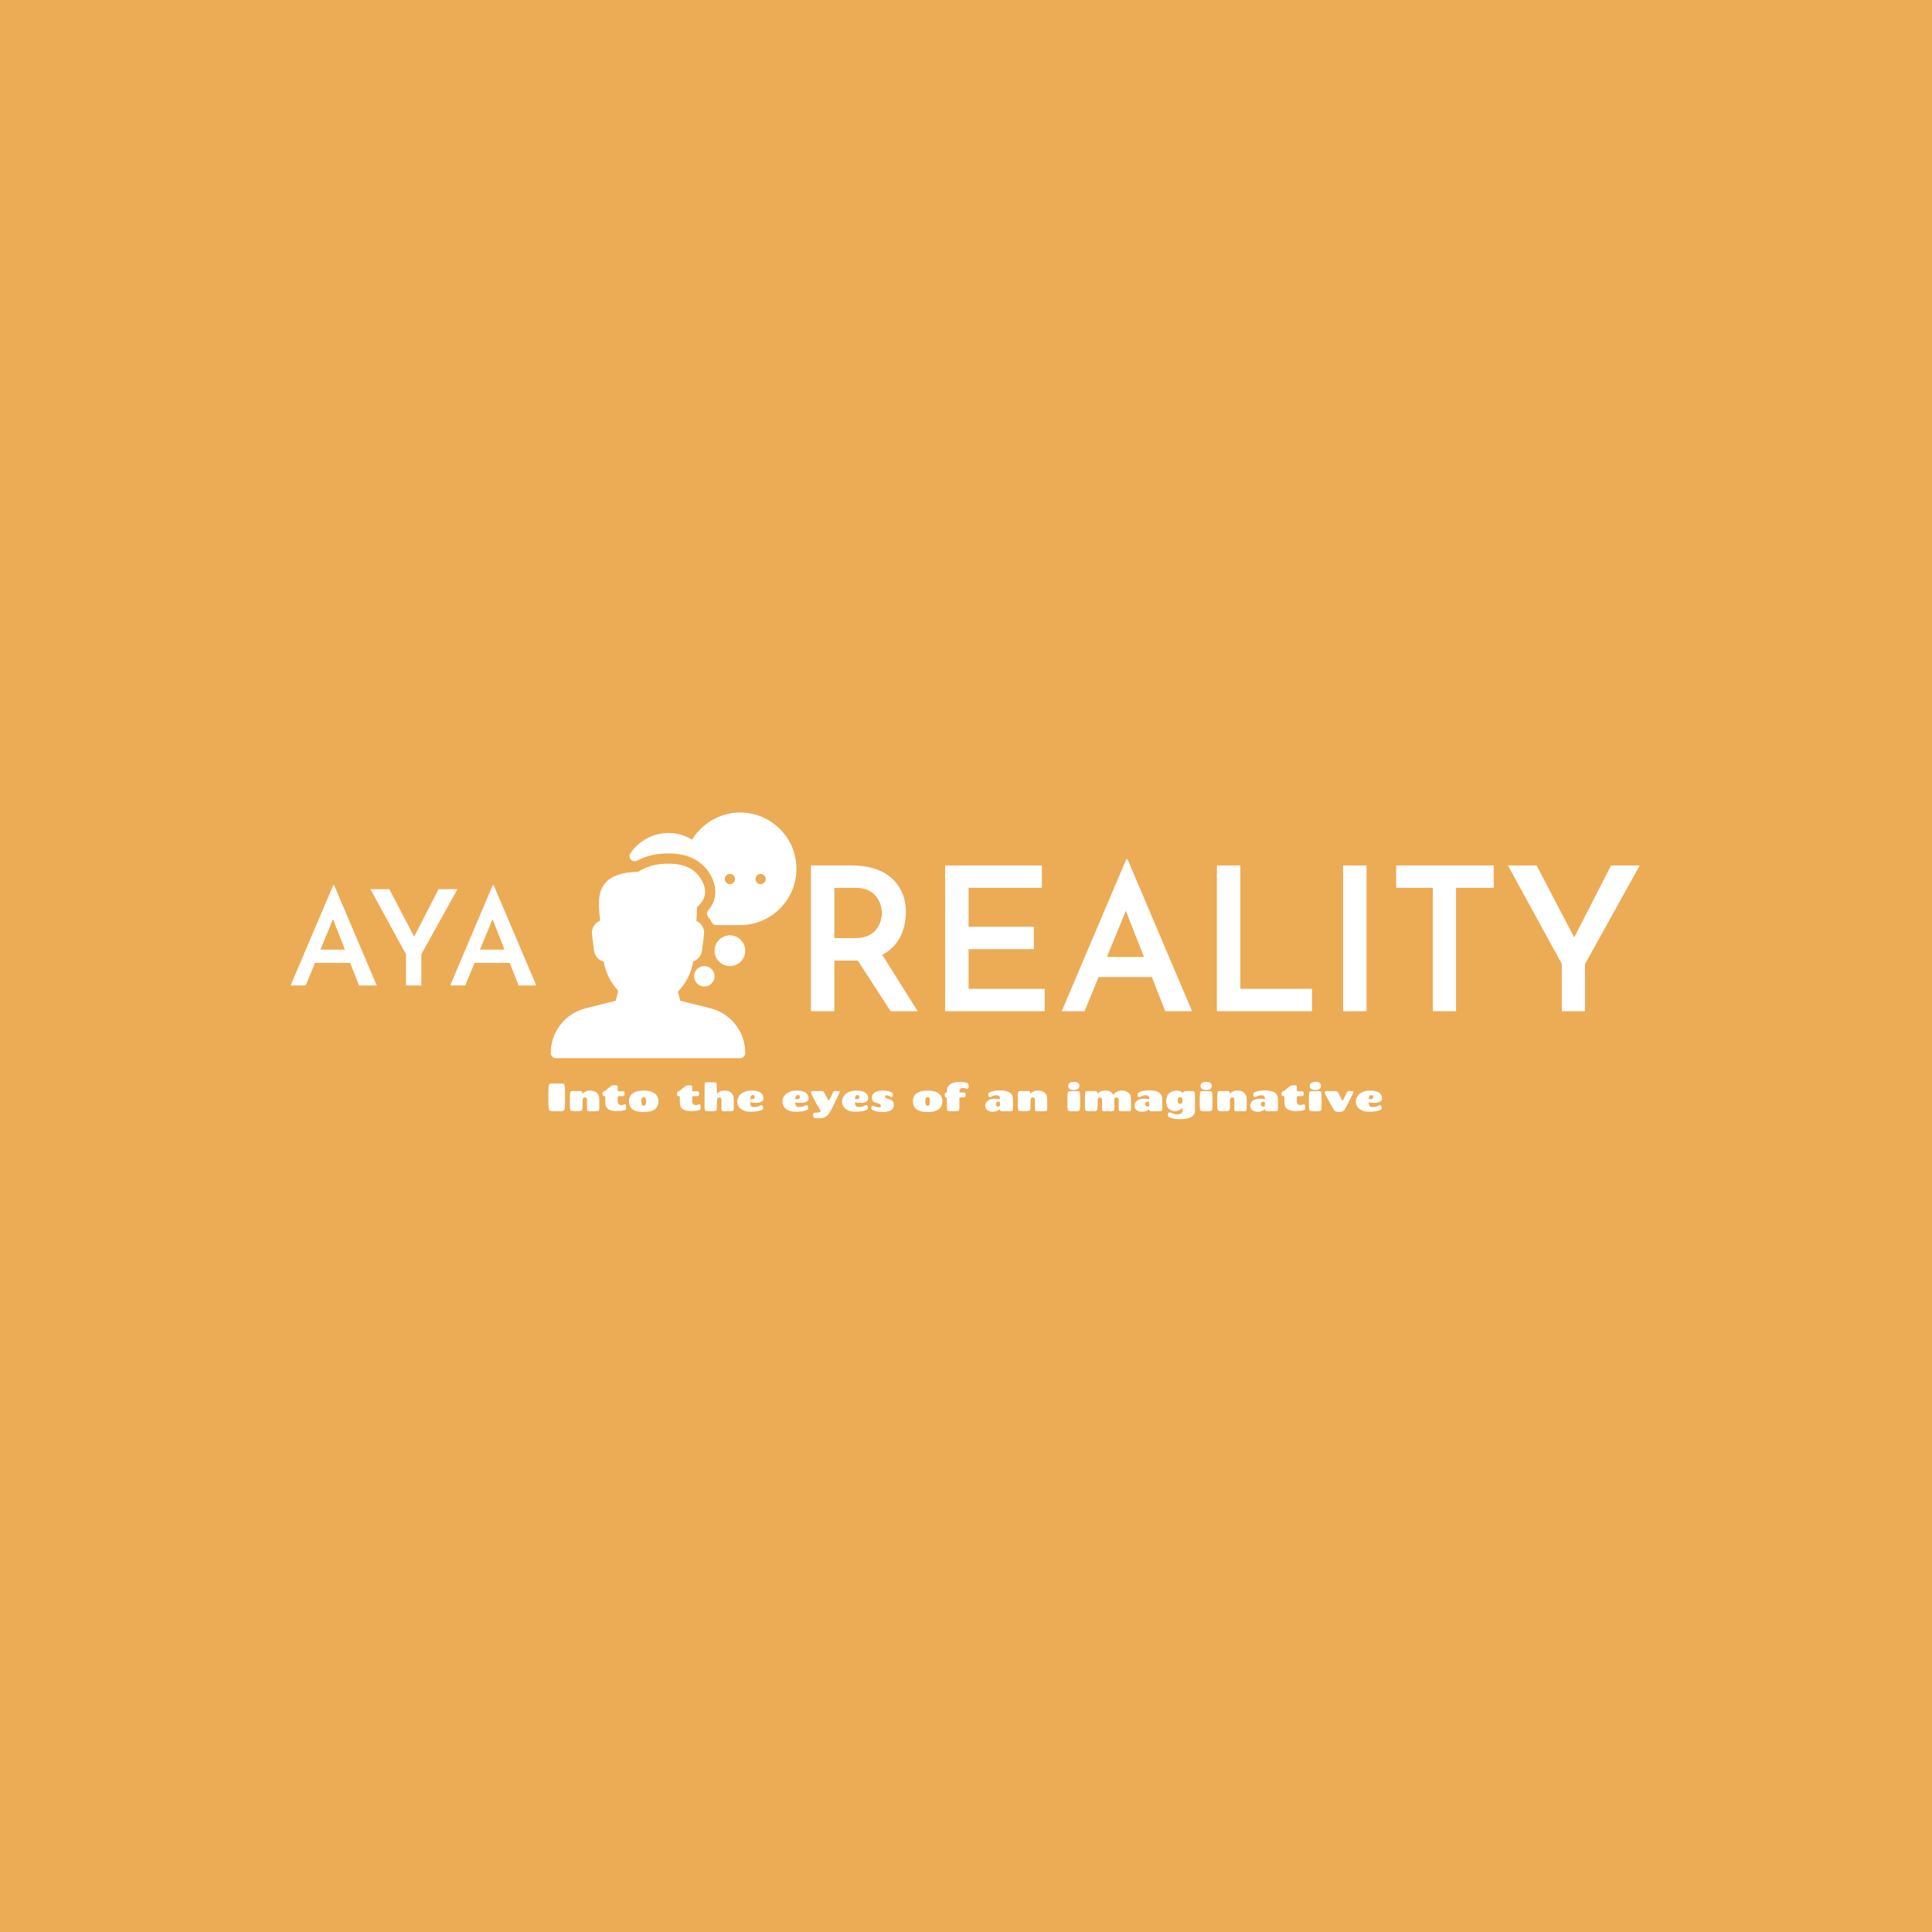 <svg xmlns="http://www.w3.org/2000/svg" version="1.1" xmlns:xlink="http://www.w3.org/1999/xlink" xmlns:svgjs="http://svgjs.dev/svgjs" width="1000" height="1000" viewBox="0 0 1000 1000"><rect width="1000" height="1000" fill="#ecab55"></rect><g transform="matrix(0.7,0,0,0.7,149.576,420.469)"><svg viewBox="0 0 396 90" data-background-color="#ecab55" preserveAspectRatio="xMidYMid meet" height="227" width="1000" xmlns="http://www.w3.org/2000/svg" xmlns:xlink="http://www.w3.org/1999/xlink"><defs></defs><g id="tight-bounds" transform="matrix(1,0,0,1,0.24,0.046)"><svg viewBox="0 0 395.52 89.908" height="89.908" width="395.52"><g><svg viewBox="0 0 1349.131 306.68" height="89.908" width="395.52"><g><svg viewBox="0 0 1349.131 306.68" height="306.68" width="1349.131"><g><svg viewBox="0 0 1349.131 306.68" height="306.68" width="1349.131"><g><svg viewBox="0 0 1349.131 245.672" height="245.672" width="1349.131"><g><svg><g></g><g></g></svg></g><g><svg><g><svg></svg></g><g></g></svg></g><g id="text-0"><svg viewBox="0 0 1349.131 245.672" height="245.672" width="1349.131"><g transform="matrix(1,0,0,1,0,72.696)"><svg width="245.672" viewBox="1.2 -37.9 92.85 37.9" height="100.28" data-palette-color="#ffffff"><path d="M6.9 0L1.2 0 17.3-37.9 17.65-37.9 33.75 0 27.05 0 15.75-28.8 19.9-31.6 6.9 0ZM9.55-8.55L11.3-13.55 23.75-13.55 25.75-8.55 9.55-8.55ZM44.8 0L44.8-11.8 31.35-36.4 38.5-36.4 48.75-16.8 47-16.7 57.1-36.4 64.25-36.4 50.6-11.8 50.6 0 44.8 0ZM67.2 0L61.5 0 77.6-37.9 77.95-37.9 94.05 0 87.35 0 76.05-28.8 80.2-31.6 67.2 0ZM69.85-8.55L71.6-13.55 84.05-13.55 86.05-8.55 69.85-8.55Z" opacity="1" transform="matrix(1,0,0,1,0,0)" fill="#ffffff" class="undefined-s-0"></path></svg></g><g><svg xmlns="http://www.w3.org/2000/svg" xmlns:xlink="http://www.w3.org/1999/xlink" version="1.1" x="260.15" y="0" viewBox="0 0 24 24" style="enable-background:new 0 0 24 24;" xml:space="preserve" height="245.672" width="245.672" class="icon-x-0" data-fill-palette-color="accent" id="x-0"><g fill="#ffffff" data-fill-palette-color="accent"><path d="M15.586 19.126l-2.935-0.734-0.224-0.897c0.779-0.791 1.316-1.857 1.491-2.954 0.453-0.155 0.797-0.558 0.859-1.055l0.196-1.565c0.045-0.361-0.066-0.726-0.306-1-0.122-0.141-0.272-0.251-0.439-0.326l0.066-1.355 0.266-0.266c0.468-0.497 0.856-1.347 0.054-2.573C14.005 5.471 12.978 5 11.559 5c-0.55 0-1.813 0-3 0.785C5.159 5.866 4.696 7.463 4.696 9.022c0 0.34 0.076 1.061 0.132 1.546-0.186 0.073-0.354 0.19-0.489 0.343-0.244 0.275-0.357 0.643-0.312 1.008l0.196 1.565c0.066 0.531 0.454 0.955 0.953 1.083 0.174 1.052 0.683 2.08 1.415 2.855l-0.242 0.969-2.935 0.734C1.404 19.628 0 21.427 0 23.5 0 23.776 0.224 24 0.5 24h18c0.276 0 0.5-0.226 0.5-0.502C19 21.426 17.596 19.628 15.586 19.126z" fill="#ffffff" data-fill-palette-color="accent"></path><circle cx="17.5" cy="13.5" r="1.5" fill="#ffffff" data-fill-palette-color="accent"></circle><circle cx="15" cy="16" r="1.0" fill="#ffffff" data-fill-palette-color="accent"></circle><path d="M18.5 0c-1.918 0-3.701 1.025-4.69 2.655C13.106 2.225 12.318 2 11.5 2c-1.488 0-2.878 0.741-3.72 1.981-0.129 0.19-0.112 0.444 0.042 0.615C7.978 4.769 8.228 4.812 8.43 4.703 9.742 4 11.015 4 11.559 4c2.214 0 3.338 1.007 3.892 1.852 0.857 1.309 0.833 2.656-0.064 3.698-0.072 0.084-0.116 0.209-0.122 0.321-0.006 0.129 0.071 0.294 0.157 0.392 0.109 0.125 0.208 0.277 0.304 0.465C15.811 10.895 15.983 11 16.171 11H18.5c3.033 0 5.5-2.467 5.5-5.5S21.533 0 18.5 0zM17.5 7C17.224 7 17 6.776 17 6.5 17 6.224 17.224 6 17.5 6S18 6.224 18 6.5C18 6.776 17.776 7 17.5 7zM20.5 7C20.224 7 20 6.776 20 6.5 20 6.224 20.224 6 20.5 6S21 6.224 21 6.5C21 6.776 20.776 7 20.5 7z" fill="#ffffff" data-fill-palette-color="accent"></path></g></svg></g><g transform="matrix(1,0,0,1,520.3,46.923)"><svg width="828.831" viewBox="5 -37.9 206.89 37.9" height="151.825" data-palette-color="#ffffff"><path d="M5-36.4L15.25-36.4Q18.25-36.4 20.75-35.63 23.25-34.85 25-33.35 26.75-31.85 27.73-29.68 28.7-27.5 28.7-24.7L28.7-24.7Q28.7-22.55 28.05-20.4 27.4-18.25 25.93-16.53 24.45-14.8 22.05-13.73 19.65-12.65 16.1-12.65L16.1-12.65 10.85-12.65 10.85 0 5 0 5-36.4ZM10.85-18.25L16.05-18.25Q18-18.25 19.3-18.88 20.6-19.5 21.33-20.45 22.05-21.4 22.38-22.48 22.7-23.55 22.7-24.5L22.7-24.5Q22.7-25.4 22.4-26.48 22.1-27.55 21.38-28.53 20.65-29.5 19.4-30.15 18.15-30.8 16.25-30.8L16.25-30.8 10.85-30.8 10.85-18.25ZM15.4-14.65L22.35-14.8 31.65 0 24.9 0 15.4-14.65ZM38.5 0L38.5-36.4 62.65-36.4 62.65-30.8 44.35-30.8 44.35-21.1 60.65-21.1 60.65-15.5 44.35-15.5 44.35-5.6 63.35-5.6 63.35 0 38.5 0ZM73.3 0L67.6 0 83.7-37.9 84.05-37.9 100.15 0 93.45 0 82.15-28.8 86.3-31.6 73.3 0ZM75.95-8.55L77.7-13.55 90.15-13.55 92.15-8.55 75.95-8.55ZM106.34 0L106.34-36.4 112.19-36.4 112.19-5.6 130.09-5.6 130.09 0 106.34 0ZM137.84 0L137.84-36.4 143.69-36.4 143.69 0 137.84 0ZM151.09-30.8L151.09-36.4 175.44-36.4 175.44-30.8 166.04-30.8 166.04 0 160.24 0 160.24-30.8 151.09-30.8ZM192.44 0L192.44-11.8 178.99-36.4 186.14-36.4 196.39-16.8 194.64-16.7 204.74-36.4 211.89-36.4 198.24-11.8 198.24 0 192.44 0Z" opacity="1" transform="matrix(1,0,0,1,0,0)" fill="#ffffff" class="undefined-s-1"></path></svg></g></svg></g></svg></g><g transform="matrix(1,0,0,1,257.684,269.346)"><svg viewBox="0 0 833.763 37.334" height="37.334" width="833.763"><g transform="matrix(1,0,0,1,0,0)"><svg width="833.763" viewBox="3 -37.1 1055.12 47.25" height="37.334" data-palette-color="#ffffff"><path d="M6.9-35L6.9-35 20.3-35Q22.4-35 23.08-33.95 23.75-32.9 23.98-29.63 24.2-26.35 24.2-16.93 24.2-7.5 23.8-3.1L23.8-3.1Q23.65-1.95 22.78-1.05 21.9-0.15 20.45-0.05L20.45-0.05Q17.6 0.15 13.85 0.15 10.1 0.15 6.75-0.05L6.75-0.05Q5.3-0.15 4.42-1.05 3.55-1.95 3.4-3.1L3.4-3.1Q3-7.5 3-16.93 3-26.35 3.23-29.63 3.45-32.9 4.13-33.95 4.8-35 6.9-35ZM51.9-2.15L51.9-2.15 51.95-14.35Q51.95-15.85 51.2-16.6 50.45-17.35 49.32-17.35 48.2-17.35 47.27-16.57 46.35-15.8 46.35-14.4L46.35-14.4 46.35-11.35Q46.35-4.75 46.05-2.35L46.05-2.35Q45.9-1.5 45.2-0.85 44.5-0.2 42.72-0.08 40.95 0.05 39.2 0.05 37.45 0.05 33.25-0.15L33.25-0.15Q32.05-0.2 31.35-0.85 30.65-1.5 30.55-2.35L30.55-2.35Q30.2-5.6 30.2-12.3 30.2-19 30.4-21.48 30.6-23.95 31.15-24.7 31.7-25.45 33.4-25.45L33.4-25.45 43.15-25.45Q44.85-25.45 45.42-24.7 46-23.95 46.15-22.15L46.15-22.15 46.15-22.1Q50-26.1 55.52-26.1 61.05-26.1 64.2-23.4 67.35-20.7 67.42-15.95 67.5-11.2 67.5-7.45 67.5-3.7 67.45-2.4 67.4-1.1 66.77-0.53 66.15 0.05 64.35 0.05L64.35 0.05 54.75 0.15Q53.15 0.15 52.52-0.43 51.9-1 51.9-2.15ZM75.09-11.55L75.09-18.2Q75.09-19 74-19L74-19Q72.05-19 71.7-20.3L71.7-20.3Q71.5-20.95 71.5-22.3 71.5-23.65 71.87-24.23 72.25-24.8 73.32-25.08 74.4-25.35 75.27-26.03 76.15-26.7 78.87-29 81.59-31.3 82.67-32 83.75-32.7 85.34-32.7L85.34-32.7 87.84-32.7Q89.59-32.7 90.2-32.27 90.8-31.85 90.8-30.95L90.8-30.95 90.8-26.2Q90.8-25.15 91.7-25.15L91.7-25.15 97.05-25.15Q98.34-25.15 98.92-24.6 99.5-24.05 99.5-22.08 99.5-20.1 98.9-19.55 98.3-19 97.09-19L97.09-19 91.9-19Q91.2-19 91-18.65 90.8-18.3 90.8-17.65L90.8-17.65 90.8-11.65Q90.9-9.95 92.07-8.8 93.25-7.65 95.4-7.65L95.4-7.65Q96.45-7.65 98-8.22 99.55-8.8 100.09-8.8L100.09-8.8Q101.45-8.8 101.45-4.8L101.45-4.8Q101.45-1.9 99.9-1.3L99.9-1.3Q98.3-0.75 95.4-0.4 92.5-0.05 89.59-0.05 86.7-0.05 84.07-0.53 81.45-1 79.3-2.2L79.3-2.2Q75.09-4.65 75.09-11.55L75.09-11.55ZM120.74-12.5Q120.74-6.9 123.69-6.9 126.64-6.9 126.64-12.5L126.64-12.5Q126.64-15.05 126.04-16.43 125.44-17.8 123.69-17.8 121.94-17.8 121.34-16.43 120.74-15.05 120.74-12.5L120.74-12.5ZM142.34-12.5Q142.34 1.1 123.69 1.1 105.04 1.1 105.04-12.5L105.04-12.5Q105.04-18.95 109.79-22.5 114.54-26.05 123.69-26.05 132.84-26.05 137.59-22.5 142.34-18.95 142.34-12.5L142.34-12.5ZM169.44-11.55L169.44-18.2Q169.44-19 168.34-19L168.34-19Q166.39-19 166.04-20.3L166.04-20.3Q165.84-20.95 165.84-22.3 165.84-23.65 166.21-24.23 166.59-24.8 167.66-25.08 168.74-25.35 169.61-26.03 170.49-26.7 173.21-29 175.94-31.3 177.01-32 178.09-32.7 179.69-32.7L179.69-32.7 182.19-32.7Q183.94-32.7 184.54-32.27 185.14-31.85 185.14-30.95L185.14-30.95 185.14-26.2Q185.14-25.15 186.04-25.15L186.04-25.15 191.39-25.15Q192.69-25.15 193.26-24.6 193.84-24.05 193.84-22.08 193.84-20.1 193.24-19.55 192.64-19 191.44-19L191.44-19 186.24-19Q185.54-19 185.34-18.65 185.14-18.3 185.14-17.65L185.14-17.65 185.14-11.65Q185.24-9.95 186.41-8.8 187.59-7.65 189.74-7.65L189.74-7.65Q190.79-7.65 192.34-8.22 193.89-8.8 194.44-8.8L194.44-8.8Q195.79-8.8 195.79-4.8L195.79-4.8Q195.79-1.9 194.24-1.3L194.24-1.3Q192.64-0.75 189.74-0.4 186.84-0.05 183.94-0.05 181.04-0.05 178.41-0.53 175.79-1 173.64-2.2L173.64-2.2Q169.44-4.65 169.44-11.55L169.44-11.55ZM200.74-2.35L200.74-2.35 200.64-18.7Q200.64-26.2 200.79-33.3L200.79-33.3Q200.84-34.95 201.41-35.75 201.99-36.55 203.64-36.55L203.64-36.55 213.24-36.55Q214.89-36.55 215.46-35.77 216.04-35 216.16-32.98 216.29-30.95 216.39-22.15L216.39-22.15Q220.29-26.1 225.76-26.1 231.24-26.1 234.39-23.4 237.54-20.7 237.61-15.95 237.69-11.2 237.69-7.45 237.69-3.7 237.64-2.4 237.59-1.1 236.96-0.53 236.34 0.05 234.54 0.05L234.54 0.05 224.94 0.15Q223.34 0.15 222.71-0.43 222.09-1 222.09-2.15L222.09-2.15 222.14-14.35Q222.14-15.85 221.39-16.6 220.64-17.35 219.51-17.35 218.39-17.35 217.49-16.57 216.59-15.8 216.54-14.4L216.54-14.4 216.24-2.35Q216.19-1.4 215.34-0.75 214.49-0.1 213.26 0 212.04 0.1 210.54 0.1L210.54 0.1 203.54 0Q202.59 0 201.66-0.68 200.74-1.35 200.74-2.35ZM250.08-23.93Q252.38-25.05 254.81-25.55 257.23-26.05 260.81-26.05 264.38-26.05 267.63-25.18 270.88-24.3 272.48-22.8L272.48-22.8Q275.28-20.05 275.28-16.35L275.28-16.35Q275.28-10.55 265.48-10.55L265.48-10.55Q262.03-10.55 258.33-11.2L258.33-11.2Q258.48-7.9 259.56-6.55 260.63-5.2 263.38-5.2 266.13-5.2 267.93-5.8 269.73-6.4 270.83-7.03 271.93-7.65 272.71-7.65 273.48-7.65 274.03-6.95L274.03-6.95Q274.88-6.05 274.88-4.48 274.88-2.9 274.26-2.33 273.63-1.75 272.28-1.2L272.28-1.2Q267.53 0.8 258.78 0.8L258.78 0.8Q251.53 0.8 246.86-2.68 242.18-6.15 242.18-12.05L242.18-12.05Q242.18-14.9 243.23-17.28 244.28-19.65 246.03-21.23 247.78-22.8 250.08-23.93ZM261.68-20.35L261.68-20.35Q258.63-20.35 258.38-15.4L258.38-15.4Q260.78-15.2 260.88-15.2L260.88-15.2Q264.18-15.2 264.18-17.4L264.18-17.4Q264.18-20.35 261.68-20.35ZM307.18-23.93Q309.48-25.05 311.9-25.55 314.33-26.05 317.9-26.05 321.48-26.05 324.73-25.18 327.98-24.3 329.58-22.8L329.58-22.8Q332.38-20.05 332.38-16.35L332.38-16.35Q332.38-10.55 322.58-10.55L322.58-10.55Q319.13-10.55 315.43-11.2L315.43-11.2Q315.58-7.9 316.65-6.55 317.73-5.2 320.48-5.2 323.23-5.2 325.03-5.8 326.83-6.4 327.93-7.03 329.03-7.65 329.8-7.65 330.58-7.65 331.13-6.95L331.13-6.95Q331.98-6.05 331.98-4.48 331.98-2.9 331.35-2.33 330.73-1.75 329.38-1.2L329.38-1.2Q324.63 0.8 315.88 0.8L315.88 0.8Q308.63 0.8 303.95-2.68 299.28-6.15 299.28-12.05L299.28-12.05Q299.28-14.9 300.33-17.28 301.38-19.65 303.13-21.23 304.88-22.8 307.18-23.93ZM318.78-20.35L318.78-20.35Q315.73-20.35 315.48-15.4L315.48-15.4Q317.88-15.2 317.98-15.2L317.98-15.2Q321.28-15.2 321.28-17.4L321.28-17.4Q321.28-20.35 318.78-20.35ZM339.88 1.95L340.98 1.95Q347.58 1.95 347.58 0L347.58 0Q347.58-0.65 346.78-1.95L346.78-1.95Q343.13-7.65 335.98-21.6L335.98-21.6Q335.43-22.75 335.43-23.4L335.43-23.4Q335.43-25.45 337.48-25.45L337.48-25.45 348.48-25.45Q350.08-25.45 350.9-24.95 351.73-24.45 352.48-23.05L352.48-23.05 357.13-14.35Q357.43-13.75 357.98-13.75 358.53-13.75 358.83-14.35L358.83-14.35 363.63-24.3Q364.08-25.3 364.68-25.4L364.68-25.4Q364.88-25.4 365.43-25.45L365.43-25.45 370.68-25.45Q371.38-25.45 371.68-24.8L371.68-24.8Q371.78-24.5 371.78-24.13 371.78-23.75 371.4-23.03 371.03-22.3 367.63-15.05 364.23-7.8 362.45-4.4 360.68-1 359.95 0.25 359.23 1.5 358.03 3.23 356.83 4.95 355.73 5.83 354.63 6.7 352.98 7.6L352.98 7.6Q350.08 9.15 345.55 9.15 341.03 9.15 339.58 8.38 338.13 7.6 338.13 5L338.13 5Q338.13 3.75 338.6 2.85 339.08 1.95 339.88 1.95L339.88 1.95ZM382.67-23.93Q384.97-25.05 387.4-25.55 389.82-26.05 393.4-26.05 396.97-26.05 400.22-25.18 403.47-24.3 405.07-22.8L405.07-22.8Q407.87-20.05 407.87-16.35L407.87-16.35Q407.87-10.55 398.07-10.55L398.07-10.55Q394.62-10.55 390.92-11.2L390.92-11.2Q391.07-7.9 392.15-6.55 393.22-5.2 395.97-5.2 398.72-5.2 400.52-5.8 402.32-6.4 403.42-7.03 404.52-7.65 405.3-7.65 406.07-7.65 406.62-6.95L406.62-6.95Q407.47-6.05 407.47-4.48 407.47-2.9 406.85-2.33 406.22-1.75 404.87-1.2L404.87-1.2Q400.12 0.8 391.37 0.8L391.37 0.8Q384.12 0.8 379.45-2.68 374.77-6.15 374.77-12.05L374.77-12.05Q374.77-14.9 375.82-17.28 376.87-19.65 378.62-21.23 380.37-22.8 382.67-23.93ZM394.27-20.35L394.27-20.35Q391.22-20.35 390.97-15.4L390.97-15.4Q393.37-15.2 393.47-15.2L393.47-15.2Q396.77-15.2 396.77-17.4L396.77-17.4Q396.77-20.35 394.27-20.35ZM423.87-6.55L423.87-6.55Q423.87-7.95 422.7-8.75 421.52-9.55 419.85-9.98 418.17-10.4 416.47-10.98 414.77-11.55 413.6-12.98 412.42-14.4 412.42-16.75L412.42-16.75Q412.42-26.05 426.87-26.05L426.87-26.05Q433.07-26.05 436.82-23.95L436.82-23.95Q438.02-23.3 438.52-22.73 439.02-22.15 439.02-20.7 439.02-19.25 438.45-18.53 437.87-17.8 437.3-17.8 436.72-17.8 434.8-18.93 432.87-20.05 430.82-20.1L430.82-20.1Q429.17-20.1 429.17-18.45L429.17-18.45Q429.17-17.35 430.32-16.7 431.47-16.05 433.12-15.58 434.77-15.1 436.42-14.43 438.07-13.75 439.22-12.18 440.37-10.6 440.37-8.2L440.37-8.2Q440.37 1.1 425.92 1.1L425.92 1.1Q418.87 1.1 414.42-0.95L414.42-0.95Q413.07-1.5 412.47-2.08 411.87-2.65 411.87-4.17 411.87-5.7 412.5-6.35 413.12-7 413.55-7 413.97-7 416.42-5.9 418.87-4.8 421.37-4.8 423.87-4.8 423.87-6.55ZM480.07-12.5Q480.07-6.9 483.02-6.9 485.97-6.9 485.97-12.5L485.97-12.5Q485.97-15.05 485.37-16.43 484.77-17.8 483.02-17.8 481.27-17.8 480.67-16.43 480.07-15.05 480.07-12.5L480.07-12.5ZM501.67-12.5Q501.67 1.1 483.02 1.1 464.37 1.1 464.37-12.5L464.37-12.5Q464.37-18.95 469.12-22.5 473.87-26.05 483.02-26.05 492.17-26.05 496.92-22.5 501.67-18.95 501.67-12.5L501.67-12.5ZM528.76-17.45L528.76-17.45 524.11-17.45Q523.21-17.45 523.21-16.4L523.21-16.4 523.21-3.3Q523.21-1.6 522.61-0.8 522.01 0 520.26 0L520.26 0 510.51 0Q508.76 0 508.19-0.78 507.61-1.55 507.51-3.3L507.51-3.3Q507.31-7.55 507.31-15.8L507.31-15.8Q507.31-16.95 507.11-17.23 506.91-17.5 506.36-17.5L506.36-17.5Q504.66-17.5 504.66-20.55L504.66-20.55Q504.66-22.35 505.16-22.95 505.66-23.55 506.71-23.6L506.71-23.6Q507.01-23.6 507.26-23.85 507.51-24.1 507.51-24.4L507.51-24.4 507.51-25.45Q507.51-35.35 519.51-36.7L519.51-36.7Q521.91-37 525.54-37 529.16-37 533.21-35.65L533.21-35.65Q534.96-35.05 534.96-31.63 534.96-28.2 533.36-28.2L533.36-28.2Q532.66-28.2 530.86-28.78 529.06-29.35 527.81-29.35L527.81-29.35Q525.51-29.35 524.36-28.08 523.21-26.8 523.21-24.95L523.21-24.95Q523.21-23.6 524.31-23.6L524.31-23.6 528.81-23.6Q530.01-23.6 530.61-23.05 531.21-22.5 531.21-20.53 531.21-18.55 530.64-18 530.06-17.45 528.76-17.45ZM574.56-26.25L574.56-26.25Q590.86-26.25 591.01-15.65L591.01-15.65Q591.11-11.15 591.11-7.4 591.11-3.65 591.06-2.35 591.01-1.05 590.38-0.48 589.76 0.1 587.96 0.1L587.96 0.1 577.36 0.1Q575.76 0.1 575.16-0.48 574.56-1.05 574.51-2.2L574.51-2.2Q574.51-2.25 574.48-2.38 574.46-2.5 574.46-2.6L574.46-2.6Q571.16 0.8 565.46 0.8L565.46 0.8Q561.51 0.8 558.73-1.18 555.96-3.15 555.96-6.63 555.96-10.1 557.93-12.18 559.91-14.25 562.63-15 565.36-15.75 568.48-15.75 571.61-15.75 574.61-15.15L574.61-15.15 574.61-15.35Q574.61-17.85 573.63-18.95 572.66-20.05 570.48-20.05 568.31-20.05 566.86-19.68 565.41-19.3 564.66-18.9L564.66-18.9Q562.61-17.7 561.81-17.7 561.01-17.7 560.38-18.45 559.76-19.2 559.76-20.78 559.76-22.35 560.33-22.95 560.91-23.55 562.16-24.15L562.16-24.15Q566.51-26.25 574.56-26.25ZM572.21-5.8L572.21-5.8Q574.41-5.8 574.46-6.65L574.46-6.65Q574.56-8.3 574.56-11L574.56-11Q574.56-12.05 572.96-12.05 571.36-12.05 570.36-11.28 569.36-10.5 569.36-9 569.36-7.5 570.18-6.65 571.01-5.8 572.21-5.8ZM618.8-2.15L618.8-2.15 618.85-14.35Q618.85-15.85 618.1-16.6 617.35-17.35 616.23-17.35 615.1-17.35 614.18-16.57 613.25-15.8 613.25-14.4L613.25-14.4 613.25-11.35Q613.25-4.75 612.95-2.35L612.95-2.35Q612.8-1.5 612.1-0.85 611.4-0.2 609.63-0.08 607.85 0.05 606.1 0.05 604.35 0.05 600.15-0.15L600.15-0.15Q598.95-0.2 598.25-0.85 597.55-1.5 597.45-2.35L597.45-2.35Q597.1-5.6 597.1-12.3 597.1-19 597.3-21.48 597.5-23.95 598.05-24.7 598.6-25.45 600.3-25.45L600.3-25.45 610.05-25.45Q611.75-25.45 612.33-24.7 612.9-23.95 613.05-22.15L613.05-22.15 613.05-22.1Q616.9-26.1 622.43-26.1 627.95-26.1 631.1-23.4 634.25-20.7 634.33-15.95 634.4-11.2 634.4-7.45 634.4-3.7 634.35-2.4 634.3-1.1 633.68-0.53 633.05 0.05 631.25 0.05L631.25 0.05 621.65 0.15Q620.05 0.15 619.43-0.43 618.8-1 618.8-2.15ZM663.1-25.3L663.1-25.3 672.85-25.3Q674.55-25.3 675.12-24.55 675.7-23.8 675.87-21.23 676.05-18.65 676.05-11.83 676.05-5 675.75-2.2L675.75-2.2Q675.6-1.35 674.9-0.7 674.2-0.05 672.42 0.08 670.65 0.2 668.2 0.2 665.75 0.2 663.75 0.08 661.75-0.05 661.05-0.7 660.35-1.35 660.25-2.2L660.25-2.2Q659.9-5.45 659.9-12.18 659.9-18.9 660.1-21.35 660.3-23.8 660.85-24.55 661.4-25.3 663.1-25.3ZM668.5-37.1L668.5-37.1Q671.8-37.1 673.47-35.77 675.15-34.45 675.15-32.15L675.15-32.15Q675.15-26.75 667.95-26.75L667.95-26.75Q665.05-26.75 663-28 660.95-29.25 660.95-31.75L660.95-31.75Q660.95-37.1 668.5-37.1ZM724.85-2.15L724.85-2.15 724.9-14.35Q724.9-15.85 724.15-16.6 723.4-17.35 722.27-17.35 721.15-17.35 720.22-16.57 719.3-15.8 719.3-14.4L719.3-14.4 719.35-7.15Q719.35-3.7 719.3-2.4 719.25-1.1 718.62-0.53 718 0.05 716.2 0.05L716.2 0.05 706.6 0.15Q705 0.15 704.37-0.43 703.75-1 703.75-2.15L703.75-2.15 703.8-14.35Q703.8-15.85 703.05-16.6 702.3-17.35 701.17-17.35 700.05-17.35 699.12-16.57 698.2-15.8 698.2-14.4L698.2-14.4 698.2-11.35Q698.2-4.75 697.9-2.35L697.9-2.35Q697.75-1.5 697.05-0.85 696.35-0.2 694.57-0.08 692.8 0.05 691.05 0.05 689.3 0.05 685.1-0.15L685.1-0.15Q683.9-0.2 683.2-0.85 682.5-1.5 682.4-2.35L682.4-2.35Q682.05-5.6 682.05-12.3 682.05-19 682.25-21.48 682.45-23.95 683-24.7 683.55-25.45 685.25-25.45L685.25-25.45 695-25.45Q696.7-25.45 697.27-24.7 697.85-23.95 698-22.15L698-22.15 698-22.1Q701.85-26.1 707.8-26.1L707.8-26.1Q711.45-26.1 714.15-24.7 716.85-23.3 718.15-20.6L718.15-20.6Q719.8-23.3 722.67-24.7 725.55-26.1 728.9-26.1L728.9-26.1Q734-26.1 737.15-23.4 740.3-20.7 740.37-15.95 740.45-11.2 740.45-7.45 740.45-3.7 740.4-2.4 740.35-1.1 739.72-0.53 739.1 0.05 737.3 0.05L737.3 0.05 727.7 0.15Q726.1 0.15 725.47-0.43 724.85-1 724.85-2.15ZM763.54-26.25L763.54-26.25Q779.84-26.25 779.99-15.65L779.99-15.65Q780.09-11.15 780.09-7.4 780.09-3.65 780.04-2.35 779.99-1.05 779.37-0.48 778.74 0.1 776.94 0.1L776.94 0.1 766.34 0.1Q764.74 0.1 764.14-0.48 763.54-1.05 763.49-2.2L763.49-2.2Q763.49-2.25 763.47-2.38 763.44-2.5 763.44-2.6L763.44-2.6Q760.14 0.8 754.44 0.8L754.44 0.8Q750.49 0.8 747.72-1.18 744.94-3.15 744.94-6.63 744.94-10.1 746.92-12.18 748.89-14.25 751.62-15 754.34-15.75 757.47-15.75 760.59-15.75 763.59-15.15L763.59-15.15 763.59-15.35Q763.59-17.85 762.62-18.95 761.64-20.05 759.47-20.05 757.29-20.05 755.84-19.68 754.39-19.3 753.64-18.9L753.64-18.9Q751.59-17.7 750.79-17.7 749.99-17.7 749.37-18.45 748.74-19.2 748.74-20.78 748.74-22.35 749.32-22.95 749.89-23.55 751.14-24.15L751.14-24.15Q755.49-26.25 763.54-26.25ZM761.19-5.8L761.19-5.8Q763.39-5.8 763.44-6.65L763.44-6.65Q763.54-8.3 763.54-11L763.54-11Q763.54-12.05 761.94-12.05 760.34-12.05 759.34-11.28 758.34-10.5 758.34-9 758.34-7.5 759.17-6.65 759.99-5.8 761.19-5.8ZM802.49-17.8L802.49-17.8Q799.54-17.8 799.54-13.48 799.54-9.15 802.39-9.15L802.39-9.15Q803.64-9.15 804.57-9.83 805.49-10.5 805.49-11.75L805.49-11.75 805.49-15.2Q805.49-16.4 804.57-17.1 803.64-17.8 802.49-17.8ZM821.29-23.05L821.29-23.05 821.39-7.7Q821.39-2.7 821.34-0.1 821.29 2.5 819.84 4.6 818.39 6.7 815.89 7.9L815.89 7.9Q810.99 10.15 802.84 10.15 794.69 10.15 789.49 7.95L789.49 7.95Q788.24 7.4 787.67 6.78 787.09 6.15 787.09 4.58 787.09 3 787.72 2.25 788.34 1.5 789.19 1.5 790.04 1.5 791.29 2.1L791.29 2.1Q795.14 4 798.99 4L798.99 4Q800.74 4 802.14 3.63 803.54 3.25 804.62 2.1 805.69 0.95 805.69-0.85L805.69-0.85 805.64-3.5Q805.64-4 805.34-4L805.34-4Q805.19-4 805.04-3.85L805.04-3.85Q801.04 0 796.24 0 791.44 0 788.22-3.05 784.99-6.1 784.99-12.7 784.99-19.3 788.79-22.68 792.59-26.05 798.09-26.05 803.59-26.05 806.24-22.6L806.24-22.6Q806.29-23.9 807.19-24.6 808.09-25.3 809.19-25.4 810.29-25.5 813.19-25.5L813.19-25.5 818.49-25.4Q819.44-25.4 820.37-24.73 821.29-24.05 821.29-23.05ZM830.59-25.3L830.59-25.3 840.34-25.3Q842.04-25.3 842.61-24.55 843.19-23.8 843.36-21.23 843.54-18.65 843.54-11.83 843.54-5 843.24-2.2L843.24-2.2Q843.09-1.35 842.39-0.7 841.69-0.05 839.91 0.08 838.14 0.2 835.69 0.2 833.24 0.2 831.24 0.08 829.24-0.05 828.54-0.7 827.84-1.35 827.74-2.2L827.74-2.2Q827.39-5.45 827.39-12.18 827.39-18.9 827.59-21.35 827.79-23.8 828.34-24.55 828.89-25.3 830.59-25.3ZM835.99-37.1L835.99-37.1Q839.29-37.1 840.96-35.77 842.64-34.45 842.64-32.15L842.64-32.15Q842.64-26.75 835.44-26.75L835.44-26.75Q832.54-26.75 830.49-28 828.44-29.25 828.44-31.75L828.44-31.75Q828.44-37.1 835.99-37.1ZM871.24-2.15L871.24-2.15 871.29-14.35Q871.29-15.85 870.54-16.6 869.79-17.35 868.66-17.35 867.54-17.35 866.61-16.57 865.69-15.8 865.69-14.4L865.69-14.4 865.69-11.35Q865.69-4.75 865.39-2.35L865.39-2.35Q865.24-1.5 864.54-0.85 863.84-0.2 862.06-0.08 860.29 0.05 858.54 0.05 856.79 0.05 852.59-0.15L852.59-0.15Q851.39-0.2 850.69-0.85 849.99-1.5 849.89-2.35L849.89-2.35Q849.54-5.6 849.54-12.3 849.54-19 849.74-21.48 849.94-23.95 850.49-24.7 851.04-25.45 852.74-25.45L852.74-25.45 862.49-25.45Q864.19-25.45 864.76-24.7 865.34-23.95 865.49-22.15L865.49-22.15 865.49-22.1Q869.34-26.1 874.86-26.1 880.39-26.1 883.54-23.4 886.69-20.7 886.76-15.95 886.84-11.2 886.84-7.45 886.84-3.7 886.79-2.4 886.74-1.1 886.11-0.53 885.49 0.05 883.69 0.05L883.69 0.05 874.09 0.15Q872.49 0.15 871.86-0.43 871.24-1 871.24-2.15ZM909.93-26.25L909.93-26.25Q926.23-26.25 926.38-15.65L926.38-15.65Q926.48-11.15 926.48-7.4 926.48-3.65 926.43-2.35 926.38-1.05 925.76-0.48 925.13 0.1 923.33 0.1L923.33 0.1 912.73 0.1Q911.13 0.1 910.53-0.48 909.93-1.05 909.88-2.2L909.88-2.2Q909.88-2.25 909.86-2.38 909.83-2.5 909.83-2.6L909.83-2.6Q906.53 0.8 900.83 0.8L900.83 0.8Q896.88 0.8 894.11-1.18 891.33-3.15 891.33-6.63 891.33-10.1 893.31-12.18 895.28-14.25 898.01-15 900.73-15.75 903.86-15.75 906.98-15.75 909.98-15.15L909.98-15.15 909.98-15.35Q909.98-17.85 909.01-18.95 908.03-20.05 905.86-20.05 903.68-20.05 902.23-19.68 900.78-19.3 900.03-18.9L900.03-18.9Q897.98-17.7 897.18-17.7 896.38-17.7 895.76-18.45 895.13-19.2 895.13-20.78 895.13-22.35 895.71-22.95 896.28-23.55 897.53-24.15L897.53-24.15Q901.88-26.25 909.93-26.25ZM907.58-5.8L907.58-5.8Q909.78-5.8 909.83-6.65L909.83-6.65Q909.93-8.3 909.93-11L909.93-11Q909.93-12.05 908.33-12.05 906.73-12.05 905.73-11.28 904.73-10.5 904.73-9 904.73-7.5 905.56-6.65 906.38-5.8 907.58-5.8ZM934.58-11.55L934.58-18.2Q934.58-19 933.48-19L933.48-19Q931.53-19 931.18-20.3L931.18-20.3Q930.98-20.95 930.98-22.3 930.98-23.65 931.36-24.23 931.73-24.8 932.81-25.08 933.88-25.35 934.76-26.03 935.63-26.7 938.36-29 941.08-31.3 942.16-32 943.23-32.7 944.83-32.7L944.83-32.7 947.33-32.7Q949.08-32.7 949.68-32.27 950.28-31.85 950.28-30.95L950.28-30.95 950.28-26.2Q950.28-25.15 951.18-25.15L951.18-25.15 956.53-25.15Q957.83-25.15 958.41-24.6 958.98-24.05 958.98-22.08 958.98-20.1 958.38-19.55 957.78-19 956.58-19L956.58-19 951.38-19Q950.68-19 950.48-18.65 950.28-18.3 950.28-17.65L950.28-17.65 950.28-11.65Q950.38-9.95 951.56-8.8 952.73-7.65 954.88-7.65L954.88-7.65Q955.93-7.65 957.48-8.22 959.03-8.8 959.58-8.8L959.58-8.8Q960.93-8.8 960.93-4.8L960.93-4.8Q960.93-1.9 959.38-1.3L959.38-1.3Q957.78-0.75 954.88-0.4 951.98-0.05 949.08-0.05 946.18-0.05 943.56-0.53 940.93-1 938.78-2.2L938.78-2.2Q934.58-4.65 934.58-11.55L934.58-11.55ZM968.73-25.3L968.73-25.3 978.48-25.3Q980.18-25.3 980.75-24.55 981.33-23.8 981.5-21.23 981.68-18.65 981.68-11.83 981.68-5 981.38-2.2L981.38-2.2Q981.23-1.35 980.53-0.7 979.83-0.05 978.05 0.08 976.28 0.2 973.83 0.2 971.38 0.2 969.38 0.08 967.38-0.05 966.68-0.7 965.98-1.35 965.88-2.2L965.88-2.2Q965.53-5.45 965.53-12.18 965.53-18.9 965.73-21.35 965.93-23.8 966.48-24.55 967.03-25.3 968.73-25.3ZM974.13-37.1L974.13-37.1Q977.43-37.1 979.1-35.77 980.78-34.45 980.78-32.15L980.78-32.15Q980.78-26.75 973.58-26.75L973.58-26.75Q970.68-26.75 968.63-28 966.58-29.25 966.58-31.75L966.58-31.75Q966.58-37.1 974.13-37.1ZM985.68-23.6L985.68-23.6Q985.68-25.4 987.73-25.4L987.73-25.4 998.73-25.45Q1000.38-25.45 1001.23-24.98 1002.08-24.5 1002.73-23.05L1002.73-23.05 1007.38-14.35Q1007.58-13.75 1008.18-13.75 1008.78-13.75 1009.08-14.35L1009.08-14.35 1013.88-24.3Q1014.28-25.2 1014.98-25.35L1014.98-25.35Q1015.18-25.4 1015.68-25.4L1015.68-25.4 1020.93-25.45Q1021.63-25.45 1021.88-24.8L1021.88-24.8Q1022.03-24.5 1022.03-24.13 1022.03-23.75 1021.78-23.3L1021.78-23.3Q1014.98-9.3 1010.63-1.6L1010.63-1.6Q1009.78-0.3 1007.93 0.4 1006.08 1.1 1003.88 1.1L1003.88 1.1Q998.98 1.1 997.35-1.43 995.73-3.95 993.93-7.2 992.13-10.45 989.83-14.85 987.53-19.25 986.23-21.6L986.23-21.6Q985.68-22.75 985.68-23.6ZM1032.92-23.93Q1035.22-25.05 1037.65-25.55 1040.07-26.05 1043.65-26.05 1047.22-26.05 1050.47-25.18 1053.72-24.3 1055.32-22.8L1055.32-22.8Q1058.12-20.05 1058.12-16.35L1058.12-16.35Q1058.12-10.55 1048.32-10.55L1048.32-10.55Q1044.87-10.55 1041.17-11.2L1041.17-11.2Q1041.32-7.9 1042.4-6.55 1043.47-5.2 1046.22-5.2 1048.97-5.2 1050.77-5.8 1052.57-6.4 1053.67-7.03 1054.77-7.65 1055.55-7.65 1056.32-7.65 1056.87-6.95L1056.87-6.95Q1057.72-6.05 1057.72-4.48 1057.72-2.9 1057.1-2.33 1056.47-1.75 1055.12-1.2L1055.12-1.2Q1050.37 0.8 1041.62 0.8L1041.62 0.8Q1034.37 0.8 1029.7-2.68 1025.02-6.15 1025.02-12.05L1025.02-12.05Q1025.02-14.9 1026.07-17.28 1027.12-19.65 1028.87-21.23 1030.62-22.8 1032.92-23.93ZM1044.52-20.35L1044.52-20.35Q1041.47-20.35 1041.22-15.4L1041.22-15.4Q1043.62-15.2 1043.72-15.2L1043.72-15.2Q1047.02-15.2 1047.02-17.4L1047.02-17.4Q1047.02-20.35 1044.52-20.35Z" opacity="1" transform="matrix(1,0,0,1,0,0)" fill="#ffffff" class="undefined-text-1" data-fill-palette-color="secondary" id="text-1"></path></svg></g></svg></g></svg></g></svg></g><g></g></svg></g></svg><rect width="395.52" height="89.908" fill="none" stroke="none" visibility="hidden"></rect></g></svg></g></svg>